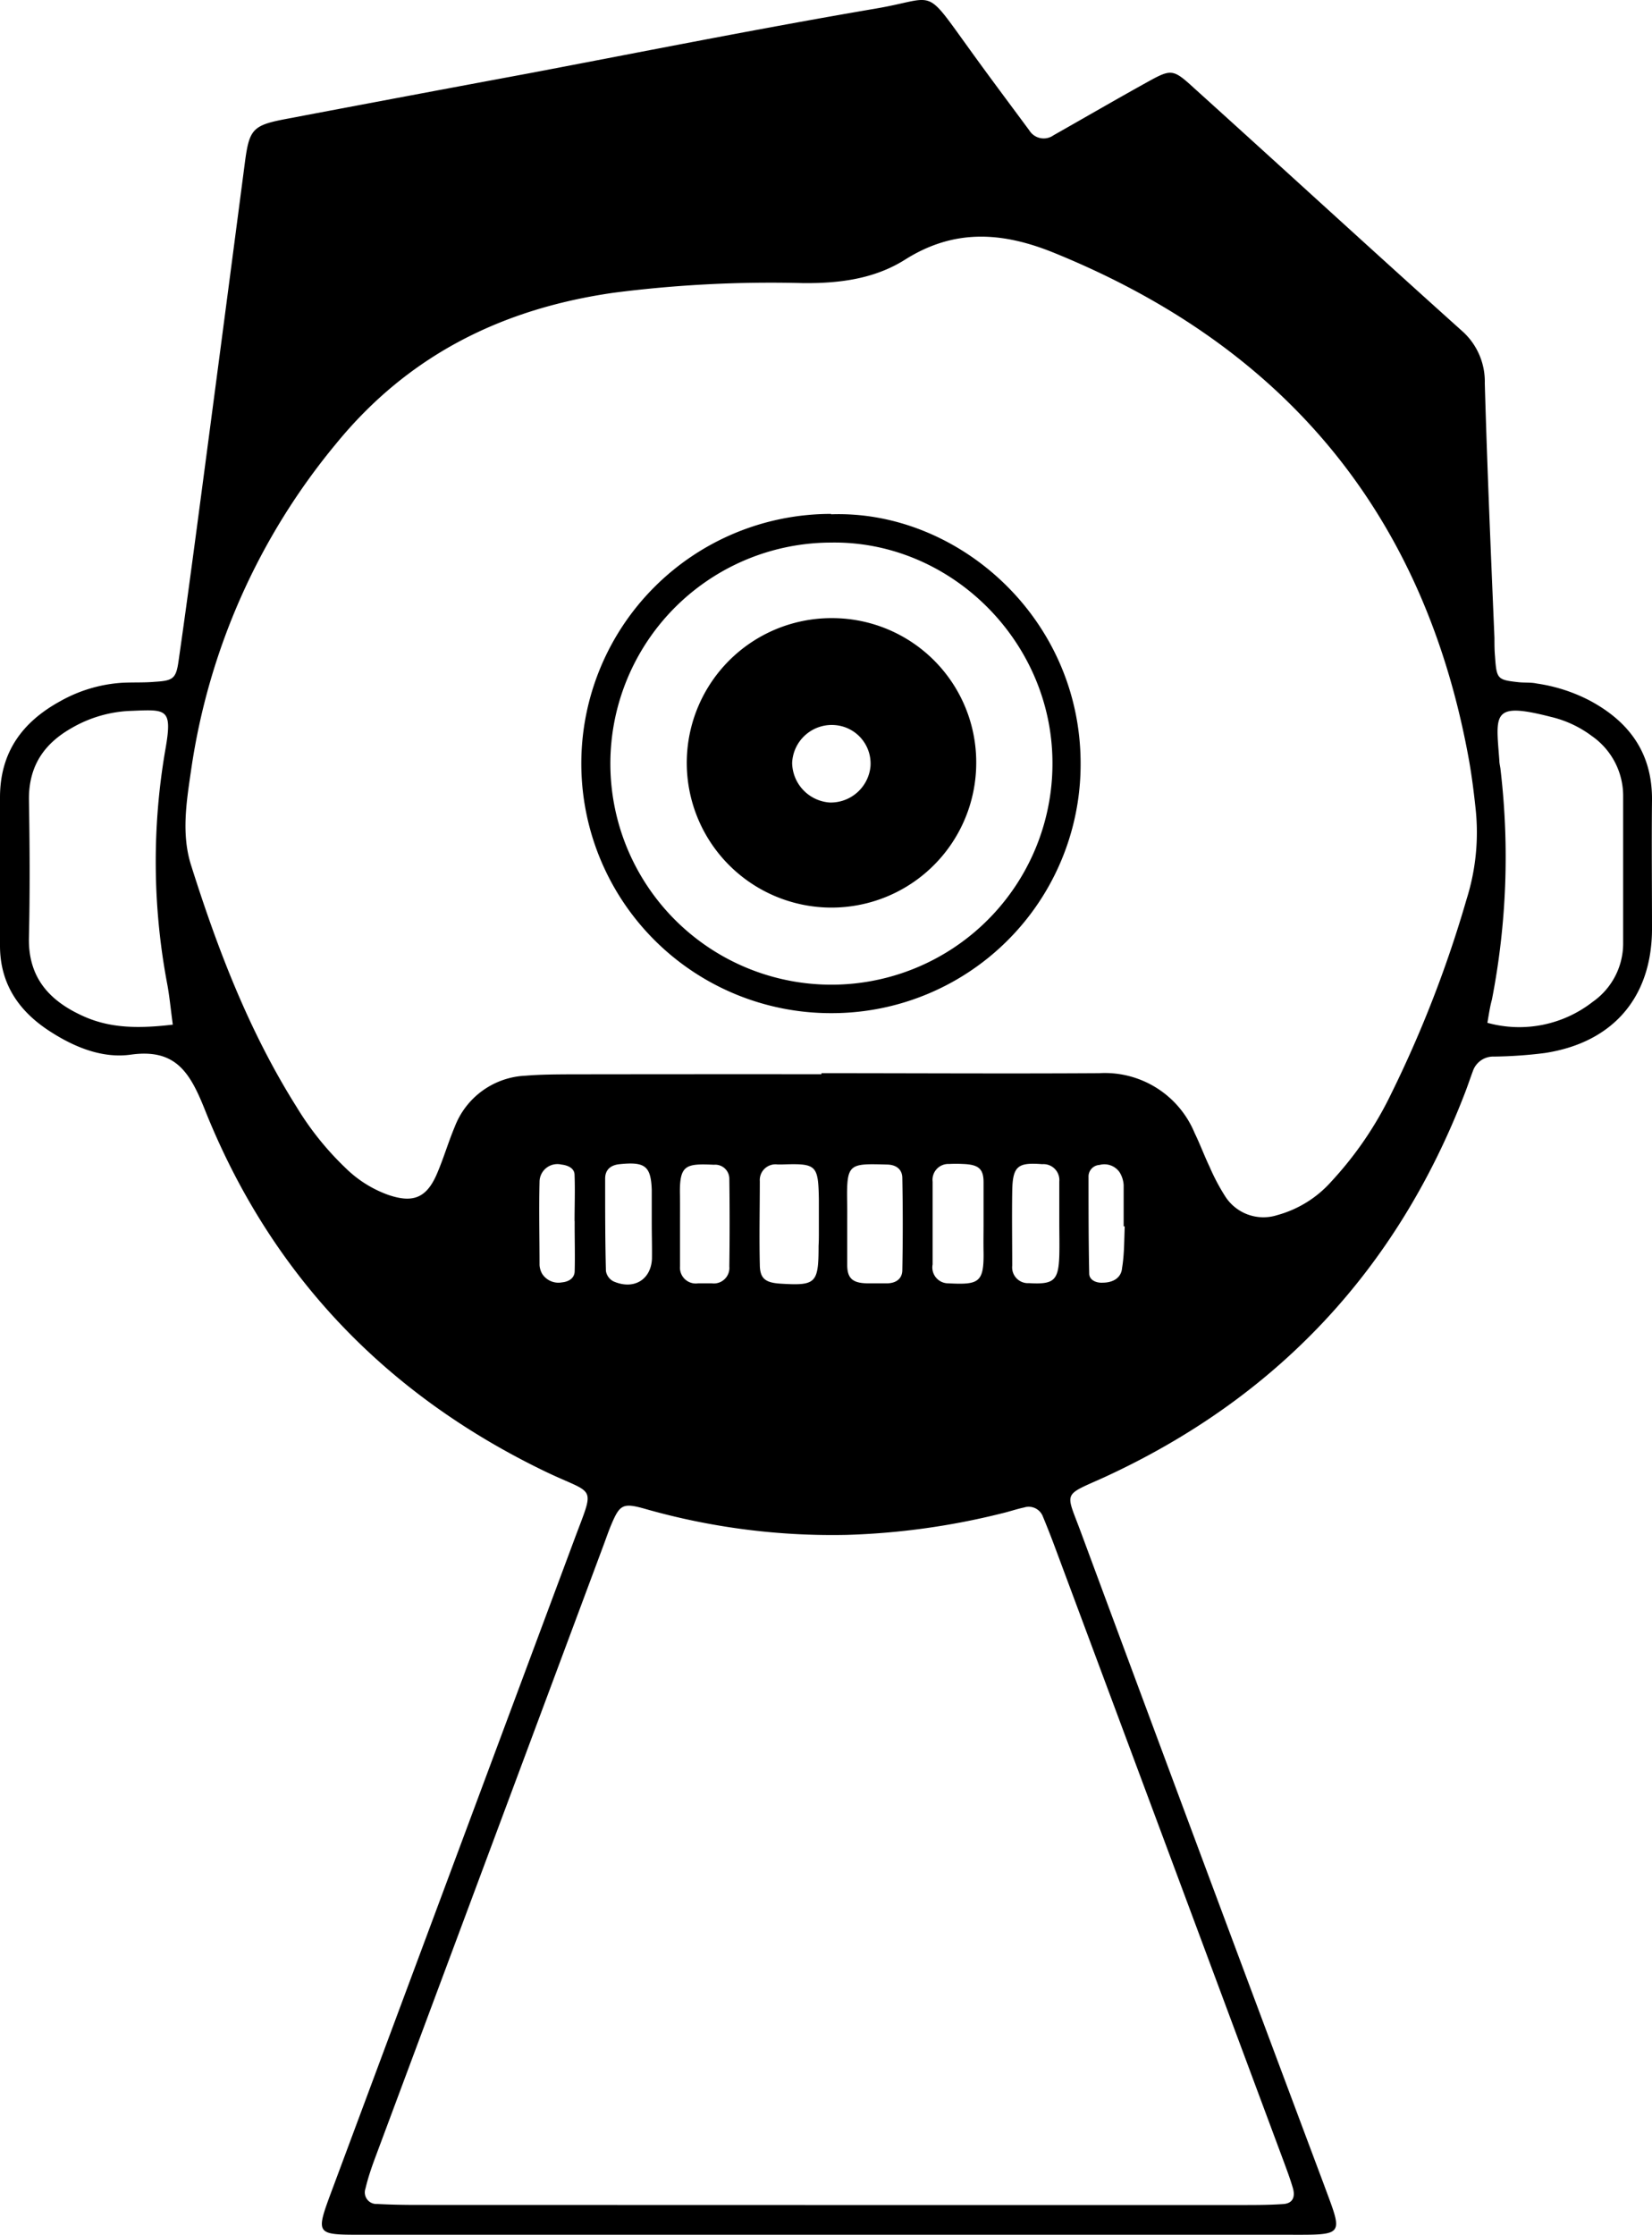 <svg xmlns="http://www.w3.org/2000/svg" viewBox="0 0 171.22 231.61"><title>Character  14</title><g id="Layer_2" data-name="Layer 2"><g id="Character_14" data-name="Character  14"><path d="M85.82,231.6q-24.24,0-48.47,0c-4.62,0-4.64-.05-3-4.47q12.55-33.7,25.11-67.4c2.22-6,2.34-4.69-2.93-7.22C40,144.54,28.05,132.09,21.23,115c-1.53-3.82-3-6.36-7.68-5.7-2.87.4-5.69-.71-8.18-2.29C2.05,104.93,0,102.06,0,98c0-5.11,0-10.23,0-15.35,0-4.7,2.32-7.84,6.28-10a15,15,0,0,1,6.38-1.89c1.12-.06,2.24,0,3.36-.1,1.94-.11,2.23-.34,2.49-2.18.66-4.59,1.28-9.18,1.89-13.78q2.52-19,5-38c.44-3.27.82-3.71,4.08-4.34q12.7-2.41,25.44-4.78C66.88,5.31,78.79,2.93,90.76.89c6.24-1.06,5-2.33,9.38,3.73,2.15,3,4.35,5.93,6.54,8.89a1.75,1.75,0,0,0,2.51.51c3.2-1.81,6.38-3.66,9.59-5.44,2.63-1.46,2.76-1.48,5,.57,9.26,8.36,18.45,16.8,27.73,25.13a7,7,0,0,1,2.38,5.45c.25,8.8.63,17.59,1,26.38,0,.64,0,1.28.06,1.92.16,2.34.24,2.43,2.43,2.67.63.07,1.28,0,1.91.14a17.21,17.21,0,0,1,5.45,1.75c4.15,2.21,6.53,5.5,6.48,10.36-.05,4.48,0,9,0,13.44-.06,7-4.06,11.66-11.1,12.74a46,46,0,0,1-5.26.37,2.23,2.23,0,0,0-2.2,1.49c-.28.75-.53,1.51-.82,2.26q-10.59,27.52-37.39,39.85c-4.43,2-4,1.38-2.36,5.86q12.49,33.72,25.11,67.4c2,5.43,2.29,5.25-3.86,5.24Zm-.68-120.27v-.11c9.59,0,19.19.06,28.78,0a10.07,10.07,0,0,1,9.9,6.21c.56,1.15,1,2.35,1.55,3.5a21.51,21.51,0,0,0,1.58,3,4.7,4.7,0,0,0,5.43,2,11.57,11.57,0,0,0,5.62-3.5,37,37,0,0,0,6.19-9.08A122.31,122.31,0,0,0,152,93.2a23,23,0,0,0,.93-9.46c-.17-1.59-.37-3.18-.64-4.75-4.55-25.57-19-43-43-52.77-5.39-2.2-10.38-2.54-15.49.69-3.17,2-6.82,2.47-10.59,2.43a127.37,127.37,0,0,0-19.61,1C52,32,42.3,36.83,34.82,46a68.22,68.22,0,0,0-15,33.72c-.48,3.3-1.06,6.71,0,10,2.75,8.7,6,17.19,10.92,25a30.81,30.81,0,0,0,5.09,6.34,12.14,12.14,0,0,0,4.43,2.78c2.53.86,3.93.32,5-2.13.7-1.61,1.19-3.31,1.87-4.93a8.25,8.25,0,0,1,7.37-5.3c1.43-.12,2.87-.13,4.31-.14Q71.94,111.32,85.14,111.33Zm.41,117.19h43.13c1.44,0,2.87,0,4.31-.1.95-.06,1.3-.68,1-1.69s-.61-1.82-.94-2.72q-11.94-32.08-23.9-64.17c-.34-.89-.69-1.78-1.06-2.67a1.57,1.57,0,0,0-1.95-.94c-.77.16-1.53.43-2.31.61a75.24,75.24,0,0,1-16.09,2.23,70.75,70.75,0,0,1-20.82-2.68c-2.41-.69-2.69-.47-3.62,1.75-.24.59-.45,1.19-.67,1.79L38.88,223.63c-.39,1.05-.75,2.11-1,3.18a1.2,1.2,0,0,0,1.22,1.6c1.44.08,2.87.1,4.31.1ZM17.91,106.19c-.23-1.71-.35-3-.58-4.22a68.14,68.14,0,0,1-.19-24.29c.78-4.42.07-4.14-3.77-4a13.17,13.17,0,0,0-5.91,1.75C4.59,77.05,3,79.34,3,82.78c.08,4.79.11,9.58,0,14.36-.1,4.11,2.05,6.53,5.52,8.12C11.36,106.58,14.33,106.61,17.91,106.19ZM154.16,106a12.36,12.36,0,0,0,10.91-2.17,7.39,7.39,0,0,0,3.16-6.13c0-5.1,0-10.19,0-15.29A7.55,7.55,0,0,0,165,76.29a11.42,11.42,0,0,0-4.28-2c-6.16-1.58-5.68-.31-5.32,4.54,0,.32.1.63.13,1a77.33,77.33,0,0,1-.9,23.76C154.44,104.27,154.33,105,154.16,106ZM84.87,127.2c0-1,0-1.92,0-2.88-.06-3.6-.24-3.76-3.8-3.64h-.48a1.63,1.63,0,0,0-1.84,1.73c0,2.87-.07,5.75,0,8.62,0,1.48.57,1.89,2.09,2,3.73.23,4,0,4-3.91C84.88,128.47,84.87,127.83,84.87,127.2Zm2.94-.39h0c0,1.43,0,2.87,0,4.29S88.41,133,90,133c.64,0,1.27,0,1.91,0,.9,0,1.6-.43,1.61-1.36.06-3.18.06-6.36,0-9.54,0-.93-.65-1.39-1.56-1.41-3.94-.11-4.21-.13-4.16,3.72C87.82,125.22,87.81,126,87.81,126.81Zm14.13,0h0c0-1.43,0-2.86,0-4.29s-.56-1.83-2.14-1.89a13.59,13.59,0,0,0-1.43,0,1.64,1.64,0,0,0-1.71,1.83q0,4.29,0,8.58A1.65,1.65,0,0,0,98.29,133c3.16.16,3.7-.06,3.65-3.27C101.92,128.76,101.94,127.81,101.94,126.86Zm7.85-.06h0c0-1.43,0-2.87,0-4.31a1.65,1.65,0,0,0-1.77-1.79c-2.56-.2-3.07.2-3.11,2.85s0,5.11,0,7.67a1.64,1.64,0,0,0,1.74,1.81c2.57.15,3.06-.25,3.14-2.87C109.82,129,109.79,127.91,109.79,126.8Zm-39.31-.3h0c0,1.59,0,3.19,0,4.78A1.64,1.64,0,0,0,72.35,133h1.43a1.61,1.61,0,0,0,1.81-1.75q.06-4.55,0-9.09A1.46,1.46,0,0,0,74,120.71c-2.88-.13-3.56,0-3.53,2.91C70.49,124.58,70.48,125.54,70.48,126.5Zm-2.93.21h0c0-1.12,0-2.24,0-3.36-.09-2.46-.7-2.92-3.33-2.65-.93.09-1.5.58-1.5,1.49,0,3.19,0,6.39.08,9.58a1.47,1.47,0,0,0,.77,1.07c2.08.92,3.88-.13,4-2.3C67.59,129.27,67.55,128,67.55,126.71Zm-8-.13c0-1.58.06-3.17,0-4.76,0-.69-.67-1-1.36-1.08a1.85,1.85,0,0,0-2.27,1.82c-.07,2.86,0,5.73,0,8.59a2.09,2.09,0,0,0,.27.91,2,2,0,0,0,2.05.89c.69-.06,1.29-.42,1.32-1.12C59.61,130.08,59.55,128.33,59.56,126.58Zm57,.56h-.09c0-1.43,0-2.85,0-4.28a2.85,2.85,0,0,0-.42-1.32,1.92,1.92,0,0,0-2.08-.76,1.2,1.2,0,0,0-1.14,1.25c0,3.33,0,6.65.07,10,0,.67.71,1,1.41.95,1,0,1.92-.45,2-1.55C116.53,130,116.51,128.56,116.57,127.14Z"/><path d="M86.15,53.3C99.23,52.84,112,64,112,79.14A25.79,25.79,0,0,1,86.12,105a25.87,25.87,0,1,1,0-51.74Zm-.07,2.93a22.91,22.91,0,1,0,23,22.71C109,66.34,98.42,56,86.08,56.23Z"/><path d="M101.18,79.06a15,15,0,1,1-14.85-15A14.94,14.94,0,0,1,101.18,79.06ZM86,83.17a4.14,4.14,0,0,0,4.22-3.74,4,4,0,0,0-3.63-4.28,4.11,4.11,0,0,0-4.49,3.93A4.19,4.19,0,0,0,86,83.17Z"/></g></g></svg>